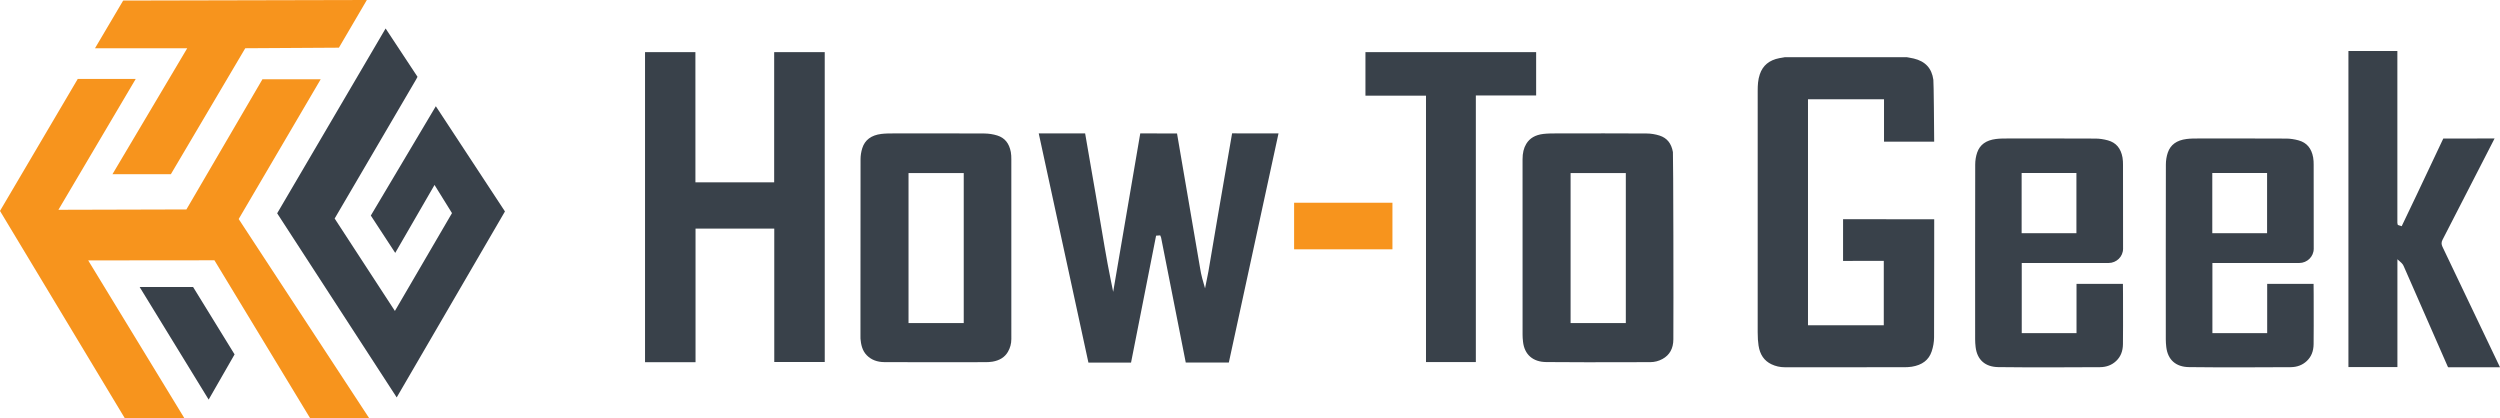 <?xml version="1.0" encoding="UTF-8" standalone="no"?>
<svg
   id="Layer_2"
   viewBox="0 0 248.639 41.607"
   version="1.1"
   width="248.639"
   height="41.607"
   xmlns="http://www.w3.org/2000/svg"
   xmlns:svg="http://www.w3.org/2000/svg">
  <defs
     id="defs13" />
  <g
     id="Components">
    <g
       id="a291fbb3-8798-49cd-8336-a481cf136c9f_7">
      <path
         d="m 141.823,36.008 h 4.958 V 9.497 h 5.997 V 5.183 h -16.977 v 4.329 h 6.022 v 26.495 z"
         style="fill:#39414a;fill-opacity:1"
         id="path1" />
      <path
         d="m 117.928,36.058 h 4.286 l 4.942,-22.793 -1.009,0.004 c -1.203,-10e-4 -2.405,-10e-4 -3.608,-0.006 l -0.001,0.005 c -0.108,0.618 -0.215,1.236 -0.321,1.854 l -0.435,2.521 c -0.246,1.418 -0.491,2.836 -0.734,4.255 -0.165,0.964 -0.327,1.927 -0.49,2.891 l -0.37,2.184 c -0.025,0.153 -0.058,0.307 -0.09,0.46 l -0.249,1.244 -0.283,-1.002 c -0.097,-0.344 -0.154,-0.682 -0.21,-1.008 l -1.915,-11.171 c -0.125,-0.741 -0.249,-1.482 -0.379,-2.221 -1.078,-0.007 -2.155,-0.008 -3.252,-0.007 h -0.405 l -2.694,15.758 -0.266,-1.311 c -0.19,-0.933 -0.375,-1.934 -0.584,-3.15 -0.145,-0.847 -0.288,-1.692 -0.431,-2.539 -0.158,-0.935 -0.315,-1.868 -0.477,-2.802 l -0.377,-2.167 c -0.219,-1.248 -0.438,-2.497 -0.646,-3.747 -0.003,-0.02 -0.007,-0.035 -0.01,-0.045 -0.009,0.002 -0.028,10e-4 -0.058,10e-4 -1.178,0.005 -2.358,0.004 -3.536,0.004 h -1.018 l 4.941,22.79 h 4.24 l 2.49,-12.622 0.412,-0.028 0.085,0.212 2.455,12.439 z M 117.126,13.274 h 0.002 z"
         style="fill:#39414a;fill-opacity:1"
         id="path2" />
      <path
         d="m 93.393,13.264 c -1.181,0 -2.361,0.002 -3.542,0.004 l -0.966,10e-4 c -0.408,0.001 -0.83,0.002 -1.232,0.051 -1.002,0.123 -1.641,0.602 -1.897,1.423 -0.11,0.354 -0.169,0.728 -0.17,1.079 -0.009,4.744 -0.008,9.488 -0.008,14.232 l 5e-4,3.436 c -10e-4,0.103 -0.002,0.152 0.002,0.2 0.048,0.545 0.159,1.166 0.621,1.639 0.442,0.454 1.038,0.684 1.77,0.686 2.883,0.012 5.766,0.01 8.648,0.005 l 1.366,-0.001 c 0.217,-10e-4 0.473,-0.008 0.721,-0.049 0.722,-0.126 1.224,-0.444 1.534,-0.974 0.228,-0.388 0.343,-0.818 0.343,-1.276 0.002,-3.023 0.002,-14.95 -0.001,-17.89 -5e-4,-0.231 -0.007,-0.478 -0.05,-0.709 -0.164,-0.873 -0.604,-1.411 -1.346,-1.645 -0.407,-0.128 -0.851,-0.196 -1.283,-0.199 -1.503,-0.009 -3.006,-0.012 -4.51,-0.012 z m 2.456,18.868 H 90.358 V 17.214 h 5.491 z"
         style="fill:#39414a;fill-opacity:1"
         id="path3" />
      <path
         d="m 159.238,13.264 c -1.127,0 -2.254,0.002 -3.382,0.003 l -1.128,0.002 c -0.362,10e-4 -0.814,0.002 -1.233,0.051 -0.8,0.096 -1.356,0.419 -1.701,0.99 -0.251,0.414 -0.368,0.904 -0.368,1.539 -0.001,5.816 -0.001,11.632 0.002,17.448 0,0.209 0.015,0.432 0.046,0.703 0.144,1.264 0.982,1.996 2.302,2.009 2.683,0.026 5.414,0.02 8.055,0.013 l 2.304,-0.005 c 0.422,-10e-4 0.828,-0.106 1.205,-0.312 0.714,-0.39 1.078,-1.043 1.084,-1.943 v 0 c 0.023,-3.178 -0.004,-18.2 -0.044,-18.637 -0.153,-0.865 -0.588,-1.405 -1.327,-1.641 -0.417,-0.134 -0.868,-0.205 -1.305,-0.208 -1.503,-0.01 -3.006,-0.013 -4.509,-0.013 z m 2.459,18.867 h -5.493 V 17.213 h 5.493 z"
         style="fill:#39414a;fill-opacity:1"
         id="path4" />
      <path
         d="m 128.706,24.796 v -4.633 h 9.78 v 4.633 z"
         style="fill:#f7941d"
         id="path5" />
      <path
         d="m 177.523,5.686 -0.16,0.03 c -0.131,0.02 -0.262,0.042 -0.393,0.067 -1.01,0.197 -1.647,0.724 -1.948,1.611 -0.184,0.54 -0.209,1.092 -0.209,1.609 l -0.001,24.032 c 0.001,0.545 0.027,0.955 0.085,1.328 0.139,0.908 0.559,1.518 1.284,1.865 0.413,0.197 0.858,0.297 1.324,0.297 h 3.943 c 2.628,0 5.257,0 7.886,-0.003 0.257,0 0.532,-0.006 0.799,-0.049 1.046,-0.17 1.695,-0.668 1.982,-1.519 0.155,-0.46 0.238,-0.944 0.239,-1.403 0.013,-3.708 0.013,-5.397 0.013,-7.905 l 0.002,-3.836 v -0.004 c -3.057,0.002 -6.061,0.003 -9.065,-0.004 v 0.006 c 0.007,1.377 0.008,2.754 -0.001,4.131 v 0.011 c 0.005,0 0.005,0.001 0.017,0 0.887,-0.008 1.772,-0.009 2.661,-0.005 h 1.372 v 6.407 h -7.538 V 9.874 h 7.561 v 4.213 h 4.989 c -0.007,-1.159 -0.042,-5.868 -0.082,-6.152 -0.158,-1.147 -0.798,-1.838 -1.953,-2.115 -0.16,-0.039 -0.321,-0.067 -0.483,-0.095 l -0.218,-0.039 z"
         style="fill:#39414a;fill-opacity:1"
         id="path6" />
      <path
         d="m 238.436,25.783 0.419,0.381 c 0.108,0.1 0.165,0.21 0.206,0.305 l 0.718,1.635 c 1.22,2.778 2.438,5.555 3.654,8.335 0.039,0.092 0.03,0.09 0.128,0.091 1.298,-0.008 2.597,-0.006 3.897,-0.006 l 1.181,10e-4 c -1.905,-3.995 -3.811,-7.989 -5.721,-11.981 -0.119,-0.248 -0.118,-0.456 0.004,-0.694 1.511,-2.929 3.015,-5.861 4.519,-8.793 l 0.645,-1.259 c 0.005,-0.009 0.009,-0.018 0.014,-0.027 l -0.5,10e-4 c -1.533,0 -3.065,-0.002 -4.601,0.006 -0.885,1.883 -1.766,3.741 -2.647,5.599 l -1.49,3.119 -0.383,-0.119 -0.047,-0.195 V 5.071 h -4.868 v 31.434 h 4.872 V 25.784 Z"
         style="fill:#39414a;fill-opacity:1"
         id="path7" />
      <path
         d="m 204.069,13.768 c -1.212,0 -2.423,0.002 -3.635,0.004 l -0.728,0.001 c -0.378,0 -0.806,0 -1.204,0.051 -0.981,0.126 -1.59,0.567 -1.862,1.35 -0.126,0.363 -0.193,0.774 -0.194,1.188 -0.013,5.798 -0.01,11.597 -0.007,17.397 0,0.235 0.016,0.482 0.047,0.754 0.15,1.272 0.953,1.982 2.259,1.998 3.369,0.041 6.795,0.023 10.109,0.006 0.64,-0.004 1.182,-0.211 1.608,-0.614 0.448,-0.424 0.67,-0.973 0.677,-1.68 0.013,-1.23 0.011,-2.458 0.008,-3.688 l -0.002,-1.274 c 0,-0.051 -0.005,-0.676 -0.009,-1.028 h -4.615 v 4.897 h -5.448 v -6.976 h 0.418 c 0.95,10e-4 5.662,0.009 8.219,0.002 0.792,-0.002 1.438,-0.637 1.44,-1.415 -0.003,-1.489 -0.003,-2.974 -0.003,-4.459 l -0.003,-3.899 c 0,-0.217 -0.006,-0.47 -0.049,-0.714 -0.165,-0.922 -0.638,-1.48 -1.446,-1.707 -0.415,-0.115 -0.837,-0.177 -1.221,-0.18 -1.453,-0.008 -2.905,-0.011 -4.358,-0.011 z m 2.443,9.423 h -5.449 V 17.209 h 5.449 z"
         style="fill:#39414a;fill-opacity:1"
         id="path8" />
      <path
         d="m 223.031,13.768 c -1.212,0 -2.423,0.002 -3.635,0.004 l -0.728,0.001 c -0.378,0 -0.806,0 -1.204,0.051 -0.981,0.126 -1.59,0.567 -1.862,1.35 -0.126,0.363 -0.193,0.774 -0.194,1.188 -0.013,5.798 -0.01,11.597 -0.007,17.397 0,0.235 0.016,0.482 0.047,0.754 0.15,1.272 0.953,1.982 2.259,1.998 3.369,0.041 6.796,0.023 10.109,0.006 0.64,-0.004 1.182,-0.211 1.608,-0.614 0.448,-0.424 0.67,-0.973 0.677,-1.68 0.013,-1.23 0.011,-2.458 0.008,-3.688 l -0.002,-1.274 c 0,-0.051 -0.005,-0.676 -0.009,-1.028 h -4.615 v 4.897 h -5.448 v -6.976 h 0.418 c 0.95,10e-4 5.662,0.009 8.219,0.002 0.792,-0.002 1.438,-0.637 1.44,-1.415 -0.003,-1.489 -0.003,-2.974 -0.003,-4.459 l -0.003,-3.899 c 0,-0.217 -0.006,-0.47 -0.049,-0.714 -0.165,-0.922 -0.638,-1.48 -1.446,-1.707 -0.415,-0.115 -0.837,-0.177 -1.221,-0.18 -1.453,-0.008 -2.905,-0.011 -4.358,-0.011 z m 2.443,9.423 h -5.449 V 17.209 h 5.449 z"
         style="fill:#39414a;fill-opacity:1"
         id="path9" />
      <path
         d="m 64.152,36.022 h 5.023 V 22.737 h 7.83 v 13.267 h 5.021 L 82.024,5.225 c 0,-0.013 -5e-4,-0.028 -0.002,-0.042 H 77 C 76.998,5.213 76.996,5.244 76.996,5.274 L 76.995,18.134 H 69.164 L 69.162,5.183 H 64.152 V 36.022 Z"
         style="fill:#39414a;fill-opacity:1"
         id="path10" />
      <polygon
         points="9.448,4.799 18.62,4.799 11.184,17.326 16.993,17.326 24.392,4.798 33.496,4.743 33.707,4.742 36.485,0 12.334,0.056 12.249,0.057 "
         style="fill:#f7941d"
         id="polygon10" />
      <polygon
         points="20.752,39.741 23.287,35.323 23.33,35.247 19.204,28.543 13.887,28.543 20.619,39.525 "
         style="fill:#39414a;fill-opacity:1"
         id="polygon11" />
      <polygon
         points="41.391,7.892 41.524,7.639 38.351,2.832 27.61,21.139 27.566,21.214 39.454,39.525 50.176,21.105 50.22,21.029 43.346,10.565 37.019,21.205 36.88,21.439 39.308,25.152 43.216,18.394 44.953,21.195 39.275,30.926 33.283,21.733 "
         style="fill:#39414a;fill-opacity:1"
         id="polygon12" />
      <polygon
         points="12.372,41.526 12.415,41.599 18.342,41.599 8.771,25.899 21.326,25.887 30.809,41.534 30.852,41.607 36.728,41.607 23.738,21.784 31.895,7.884 26.101,7.884 18.54,20.83 5.81,20.865 13.497,7.853 7.731,7.853 0.138,20.742 0,20.979 "
         style="fill:#f7941d"
         id="polygon13" />
    </g>
  </g>
</svg>
